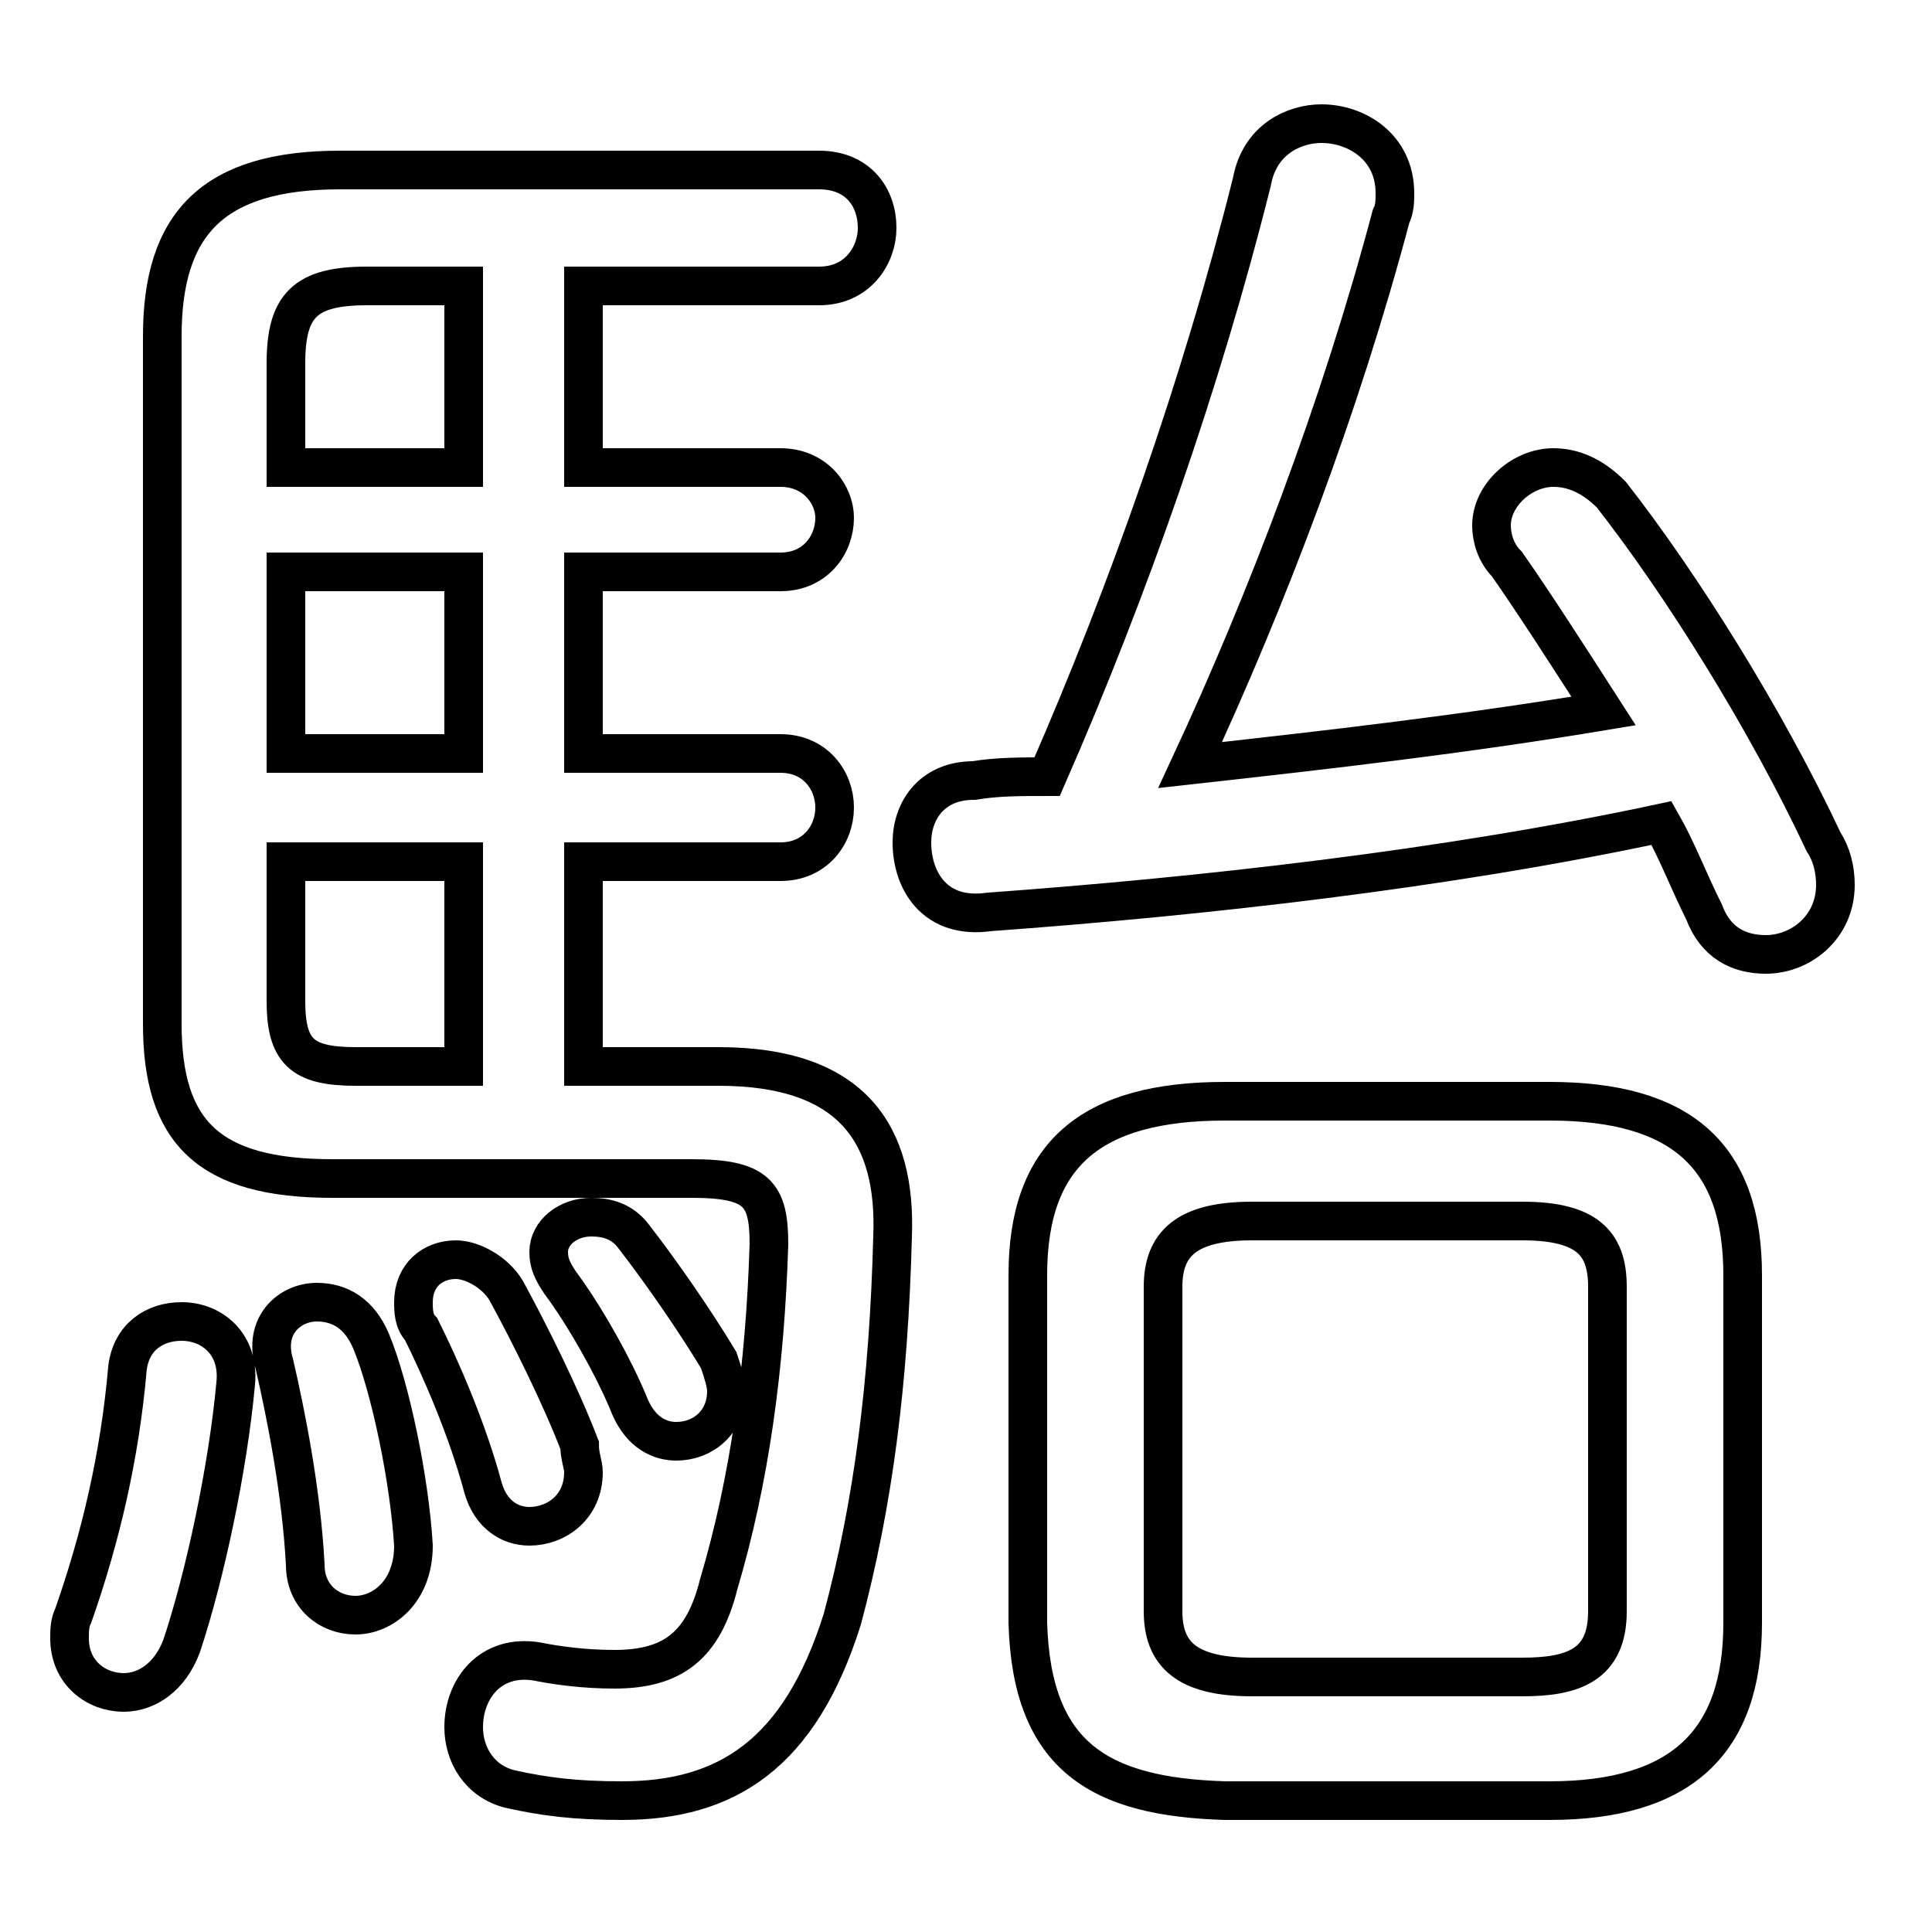 <svg xmlns="http://www.w3.org/2000/svg" viewBox="0 -44.0 50.0 50.0">
    <rect x="0" y="-44.0" width="50.0" height="50.0" fill="#808080" stroke="none"/>
    <g transform="scale(1, -1)">
        <!-- ボディの枠 -->
        <rect x="0" y="-6.0" width="50.0" height="50.0"
            stroke="white" fill="white"/>
        <!-- グリフ座標系の原点 -->
        <circle cx="0" cy="0" r="5" fill="white"/>
        <!-- グリフのアウトライン -->
        <g style="fill:none;stroke:#000000;stroke-width:1;">
<path d="M 32.4 0.6 C 30.7 0.6 30.1 1.2 30.1 2.3 L 30.1 10.7 C 30.1 11.8 30.7 12.4 32.4 12.4 L 39.4 12.4 C 41.1 12.4 41.6 11.8 41.6 10.7 L 41.6 2.3 C 41.6 0.9 40.7 0.6 39.4 0.6 Z M 40.1 -2.6 C 43.5 -2.6 45.1 -1.1 45.1 2.0 L 45.1 11.0 C 45.1 14.1 43.5 15.5 40.1 15.5 L 31.7 15.5 C 28.2 15.5 26.6 14.1 26.6 11.0 L 26.6 2.0 C 26.7 -1.5 28.5 -2.5 31.7 -2.6 Z M 9.6 9.3 C 9.3 10.0 8.8 10.3 8.2 10.3 C 7.5 10.3 6.8 9.7 7.1 8.7 C 7.4 7.4 7.8 5.4 7.9 3.5 C 7.9 2.7 8.5 2.2 9.2 2.2 C 9.9 2.2 10.7 2.8 10.7 4.0 C 10.6 5.7 10.1 8.1 9.6 9.3 Z M 7.4 21.7 L 12.0 21.7 L 12.0 16.4 L 9.2 16.4 C 7.8 16.4 7.4 16.8 7.4 18.1 Z M 3.3 8.6 C 3.1 6.3 2.6 4.2 1.9 2.2 C 1.8 2.0 1.8 1.8 1.8 1.6 C 1.8 0.7 2.5 0.2 3.2 0.2 C 3.8 0.2 4.4 0.6 4.7 1.4 C 5.3 3.2 5.9 6.0 6.1 8.2 C 6.2 9.2 5.5 9.8 4.7 9.8 C 4.0 9.8 3.4 9.4 3.3 8.6 Z M 7.4 24.5 L 7.4 29.2 L 12.0 29.2 L 12.0 24.5 Z M 15.1 16.4 L 15.1 21.7 L 20.2 21.7 C 21.1 21.7 21.6 22.4 21.6 23.1 C 21.6 23.8 21.1 24.5 20.2 24.5 L 15.1 24.5 L 15.1 29.2 L 20.2 29.2 C 21.1 29.2 21.6 29.9 21.6 30.6 C 21.6 31.2 21.1 31.9 20.2 31.9 L 15.1 31.9 L 15.1 36.6 L 21.2 36.6 C 22.2 36.6 22.7 37.4 22.7 38.1 C 22.7 38.9 22.2 39.6 21.2 39.6 L 8.8 39.6 C 5.5 39.6 4.2 38.2 4.2 35.3 L 4.2 17.5 C 4.2 14.7 5.4 13.5 8.6 13.5 L 17.9 13.5 C 19.6 13.5 19.9 13.1 19.9 11.8 C 19.8 8.6 19.4 5.7 18.6 3.0 C 18.2 1.4 17.4 0.8 15.9 0.8 C 15.1 0.8 14.4 0.9 13.9 1.0 C 12.7 1.2 12.0 0.3 12.0 -0.7 C 12.0 -1.4 12.4 -2.1 13.2 -2.3 C 14.1 -2.5 14.9 -2.6 16.1 -2.6 C 18.8 -2.6 20.7 -1.4 21.8 2.1 C 22.6 5.1 23.0 8.2 23.1 12.0 C 23.2 14.6 22.1 16.4 18.6 16.4 Z M 43.0 22.7 C 43.4 22.0 43.7 21.2 44.1 20.4 C 44.4 19.6 45.0 19.3 45.7 19.3 C 46.6 19.3 47.5 20.0 47.5 21.1 C 47.5 21.5 47.4 21.9 47.2 22.2 C 45.7 25.4 43.5 28.9 41.7 31.2 C 41.2 31.7 40.7 31.9 40.2 31.9 C 39.4 31.9 38.6 31.2 38.6 30.4 C 38.6 30.1 38.7 29.7 39.0 29.4 C 39.7 28.4 40.6 27.0 41.5 25.6 C 37.9 25.0 34.4 24.6 30.8 24.2 C 32.8 28.5 34.7 33.5 36.0 38.4 C 36.1 38.6 36.1 38.8 36.1 39.0 C 36.1 40.2 35.1 40.8 34.2 40.8 C 33.5 40.8 32.6 40.4 32.4 39.3 C 31.1 34.1 29.2 28.7 27.1 23.9 C 26.4 23.9 25.8 23.9 25.2 23.8 C 24.1 23.8 23.6 23.0 23.6 22.2 C 23.6 21.2 24.2 20.2 25.6 20.4 C 31.1 20.8 37.4 21.5 43.0 22.7 Z M 16.4 12.0 C 16.1 12.4 15.7 12.5 15.3 12.5 C 14.7 12.5 14.2 12.1 14.2 11.6 C 14.2 11.3 14.3 11.1 14.5 10.8 C 15.1 10.0 15.9 8.6 16.3 7.6 C 16.6 6.9 17.1 6.7 17.5 6.7 C 18.2 6.7 18.8 7.2 18.8 8.0 C 18.8 8.2 18.7 8.5 18.6 8.8 C 18.0 9.8 17.1 11.1 16.4 12.0 Z M 13.1 10.6 C 12.8 11.1 12.2 11.4 11.8 11.4 C 11.2 11.4 10.7 11.0 10.7 10.3 C 10.7 10.1 10.7 9.8 10.9 9.6 C 11.4 8.6 12.1 7.0 12.5 5.5 C 12.7 4.8 13.2 4.5 13.7 4.5 C 14.4 4.5 15.1 5.0 15.1 5.9 C 15.1 6.1 15.0 6.3 15.0 6.6 C 14.5 7.9 13.7 9.5 13.1 10.6 Z M 12.0 36.6 L 12.0 31.9 L 7.4 31.9 L 7.4 34.6 C 7.4 36.1 7.9 36.6 9.5 36.6 Z"/>
</g>
</g>
</svg>